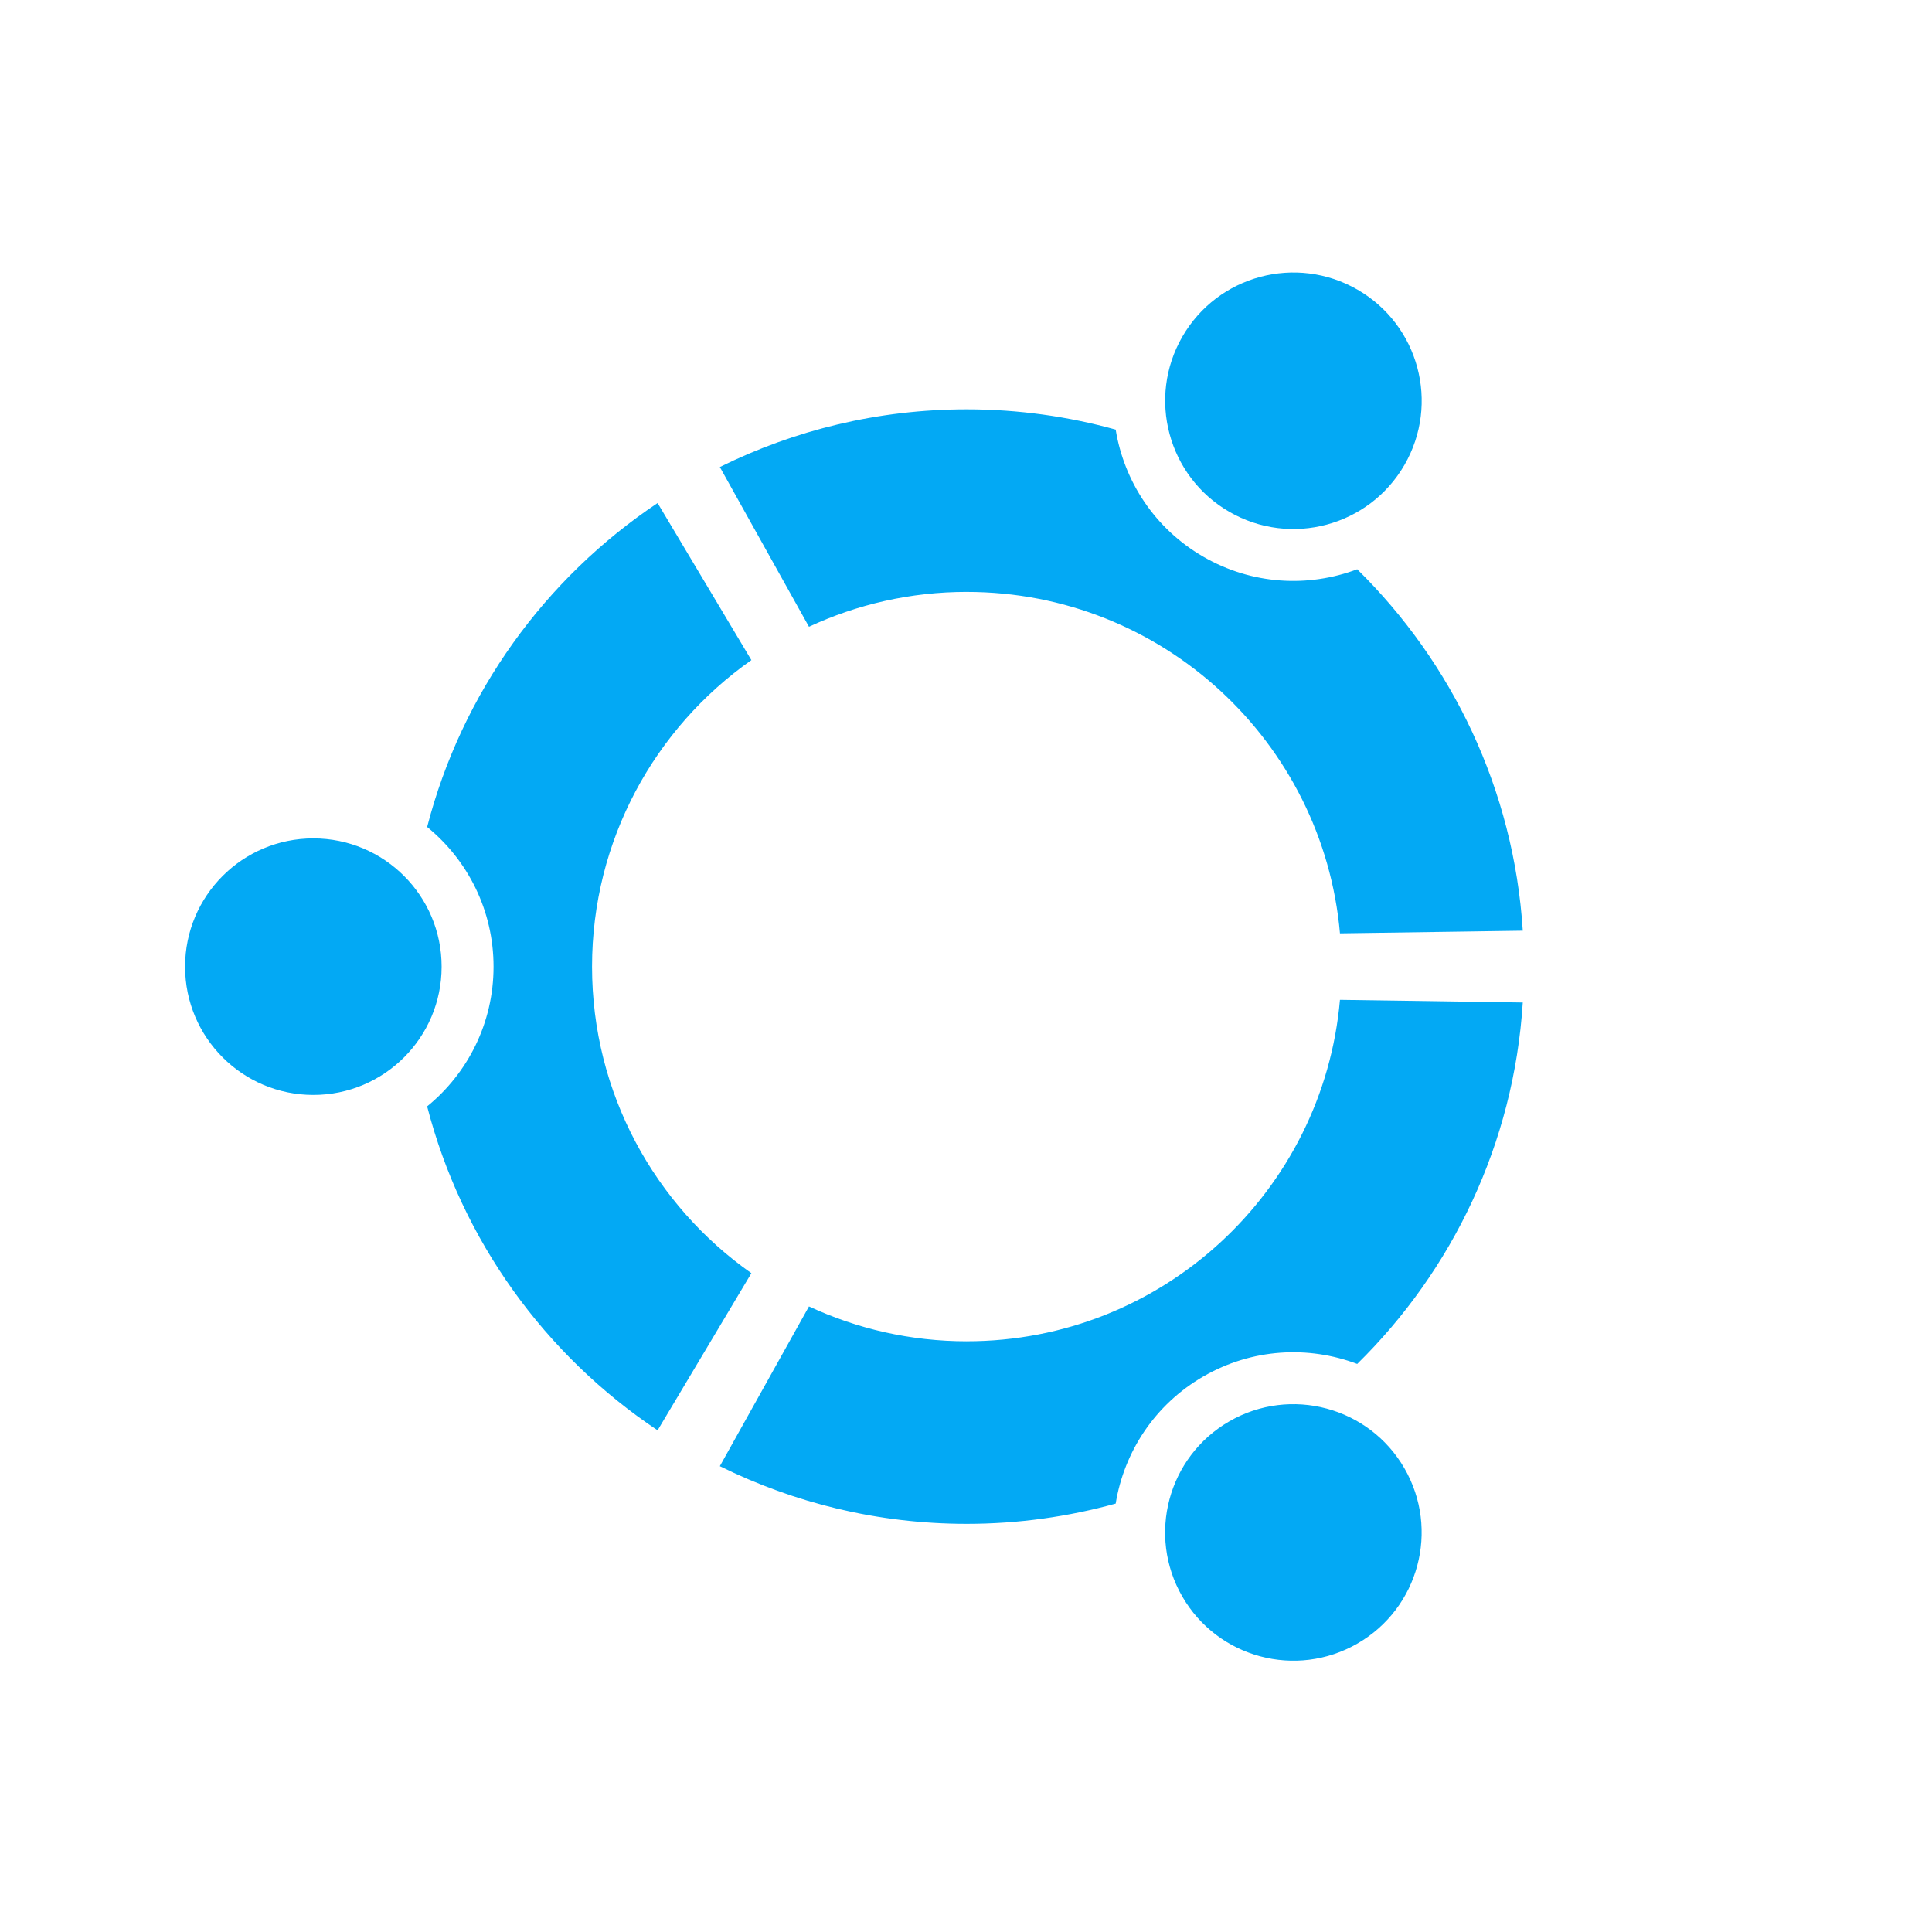 <svg xmlns="http://www.w3.org/2000/svg" viewBox="-0.866 -0.866 285 285" enable-background="new -0.866 -0.866 285 285"><path fill="#03A9F4" d="m45.36 122.81c-10.453 0-18.923 8.47-18.923 18.923 0 10.449 8.47 18.92 18.923 18.92 10.449 0 18.92-8.471 18.92-18.92 0-10.454-8.47-18.923-18.92-18.923m135.11 86c-9.05 5.225-12.149 16.793-6.926 25.84 5.226 9.05 16.793 12.151 25.844 6.926 9.05-5.224 12.148-16.792 6.923-25.842-5.224-9.05-16.793-12.148-25.841-6.924m-94-67.08c0-18.701 9.293-35.22 23.504-45.22l-13.834-23.17c-16.56 11.06-28.878 27.978-33.995 47.788 5.977 4.872 9.796 12.291 9.796 20.608 0 8.315-3.819 15.734-9.797 20.605 5.116 19.812 17.435 36.726 33.995 47.789l13.835-23.18c-14.211-10-23.504-26.517-23.504-45.22m55.28-55.28c28.877 0 52.56 22.14 55.05 50.37l26.968-.394c-1.327-20.844-10.432-39.562-24.425-53.32-7.194 2.718-15.505 2.306-22.688-1.842-7.192-4.152-11.705-11.156-12.941-18.757-6.992-1.935-14.351-2.99-21.96-2.99-13.09 0-25.449 3.072-36.431 8.512l13.146 23.56c7.08-3.293 14.963-5.143 23.284-5.143m0 110.55c-8.322 0-16.207-1.85-23.285-5.143l-13.148 23.562c10.983 5.438 23.347 8.511 36.433 8.511 7.609 0 14.968-1.055 21.961-2.99 1.236-7.601 5.75-14.605 12.943-18.76 7.183-4.146 15.494-4.558 22.688-1.839 13.992-13.758 23.1-32.476 24.422-53.32l-26.968-.394c-2.481 28.24-26.17 50.37-55.05 50.37m38.727-122.36c9.05 5.227 20.619 2.126 25.842-6.921 5.226-9.05 2.128-20.619-6.923-25.845-9.05-5.224-20.617-2.124-25.843 6.927-5.224 9.05-2.124 20.616 6.924 25.839"/></svg>